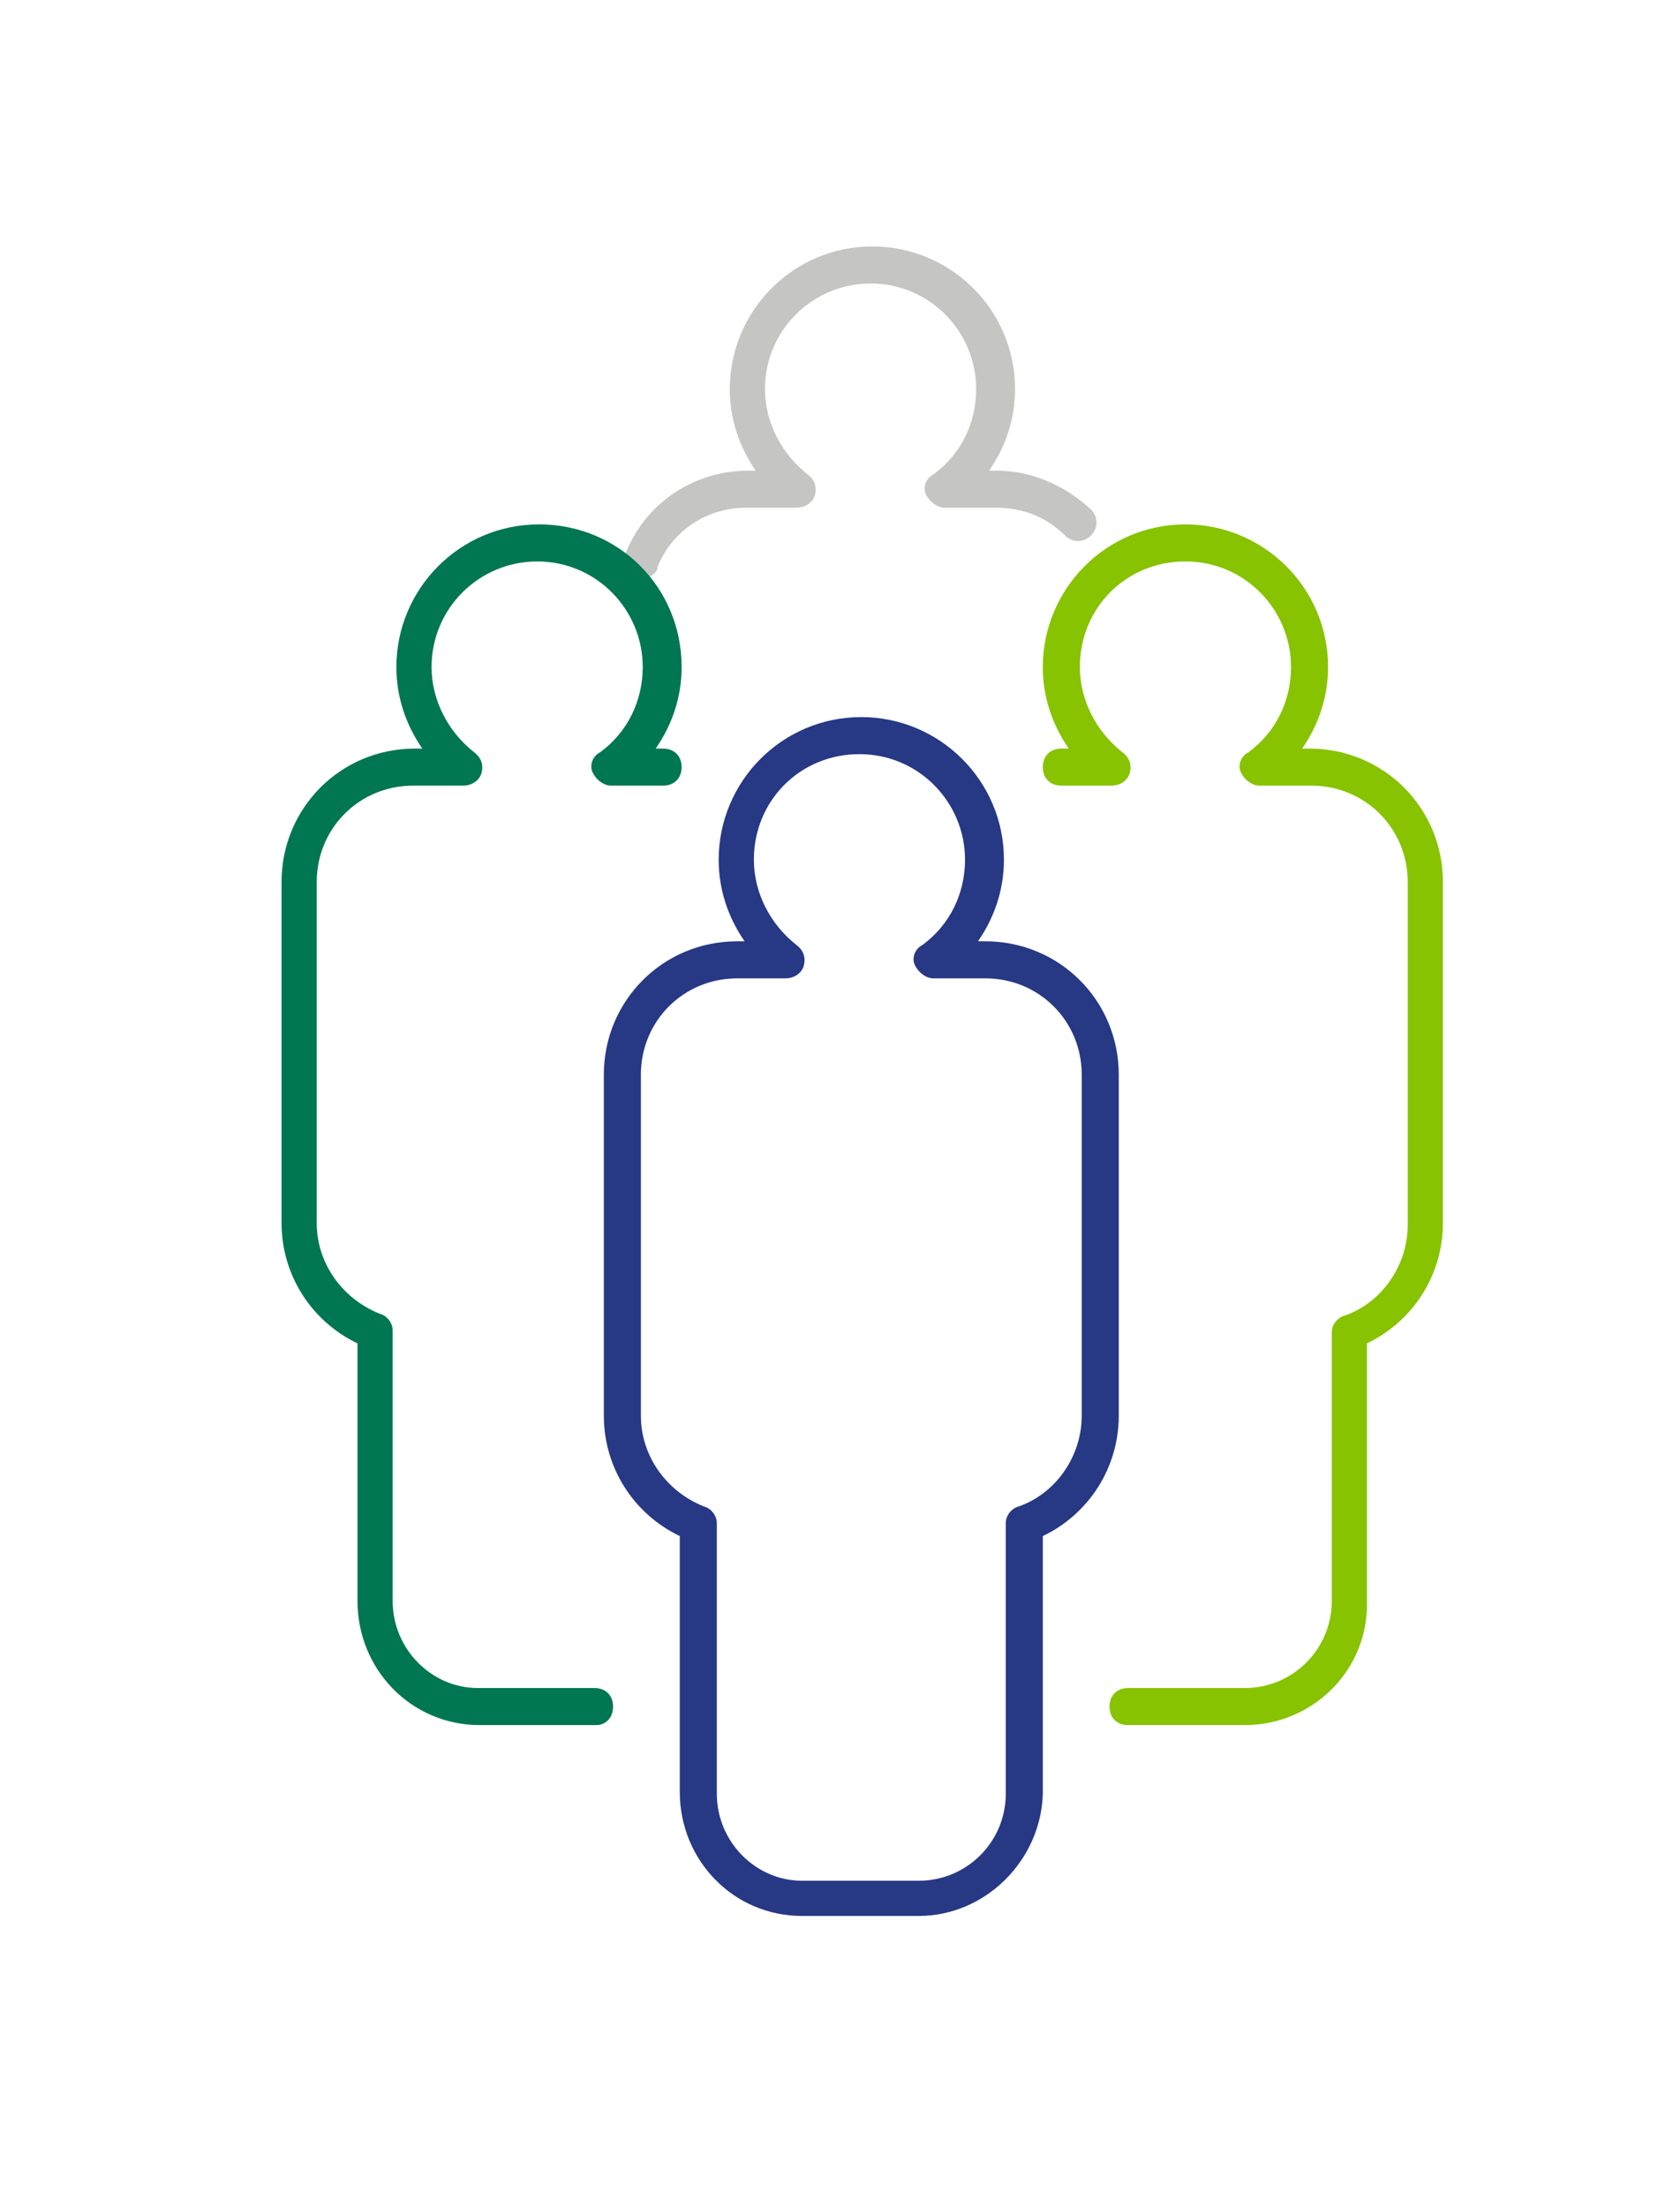 <?xml version="1.0" encoding="utf-8"?>
<!-- Generator: Adobe Illustrator 25.2.1, SVG Export Plug-In . SVG Version: 6.00 Build 0)  -->
<svg version="1.1" id="Layer_1" xmlns="http://www.w3.org/2000/svg" xmlns:xlink="http://www.w3.org/1999/xlink" x="0px" y="0px"
	 viewBox="0 0 90.7 119.1" style="enable-background:new 0 0 90.7 119.1;" xml:space="preserve">
<style type="text/css">
	.st0{fill:#273885;}
	.st1{fill:#C5C5C4;}
	.st2{fill:#007653;}
	.st3{fill:#87C300;}
</style>
<g>
	<path class="st0" d="M49.6,103.4h-6.3c-3.7,0-6.6-3-6.6-6.7V82.9c-2.5-1.2-4.1-3.7-4.1-6.5V58c0-4,3.2-7.2,7.2-7.2h0.4
		c-0.9-1.3-1.4-2.8-1.4-4.4c0-4.2,3.4-7.7,7.7-7.7c4.2,0,7.7,3.4,7.7,7.7c0,1.6-0.5,3.1-1.4,4.4h0.4c4,0,7.2,3.2,7.2,7.2v18.4
		c0,2.8-1.6,5.3-4.1,6.5v13.9C56.2,100.4,53.2,103.4,49.6,103.4z M39.8,52.8c-2.9,0-5.2,2.3-5.2,5.2v18.4c0,2.2,1.4,4.1,3.4,4.9
		c0.4,0.1,0.7,0.5,0.7,0.9v14.6c0,2.6,2.1,4.7,4.6,4.7h6.3c2.6,0,4.7-2.1,4.7-4.7V82.2c0-0.4,0.3-0.8,0.7-0.9c2-0.7,3.4-2.7,3.4-4.9
		V58c0-2.9-2.3-5.2-5.2-5.2h-2.8c-0.4,0-0.8-0.3-1-0.7s0-0.9,0.4-1.1c1.5-1.1,2.3-2.8,2.3-4.6c0-3.1-2.5-5.7-5.7-5.7
		s-5.7,2.5-5.7,5.7c0,1.8,0.9,3.5,2.3,4.6c0.4,0.3,0.5,0.7,0.4,1.1s-0.5,0.7-1,0.7H39.8z"/>
</g>
<g>
	<path class="st1" d="M34.7,31.2c-0.1,0-0.3,0-0.4-0.1c-0.5-0.2-0.7-0.8-0.5-1.3c1.1-2.7,3.7-4.4,6.6-4.4h0.4
		c-0.9-1.3-1.4-2.8-1.4-4.4c0-4.2,3.4-7.7,7.7-7.7c4.2,0,7.7,3.4,7.7,7.7c0,1.6-0.5,3.1-1.4,4.4h0.4c1.9,0,3.7,0.8,5.1,2.1
		c0.4,0.4,0.4,1,0,1.4c-0.4,0.4-1,0.4-1.4,0c-1-1-2.3-1.5-3.7-1.5H51c-0.4,0-0.8-0.3-1-0.7s0-0.9,0.4-1.1c1.5-1.1,2.3-2.8,2.3-4.6
		c0-3.1-2.5-5.7-5.7-5.7c-3.1,0-5.7,2.5-5.7,5.7c0,1.8,0.9,3.5,2.3,4.6c0.4,0.3,0.5,0.7,0.4,1.1s-0.5,0.7-1,0.7h-2.7
		c-2.1,0-4,1.2-4.8,3.2C35.5,30.9,35.1,31.2,34.7,31.2z"/>
</g>
<g>
	<path class="st2" d="M32.2,93.1h-6.3c-3.7,0-6.6-3-6.6-6.7V72.5c-2.5-1.2-4.1-3.7-4.1-6.5V47.6c0-4,3.2-7.2,7.2-7.2h0.4
		c-0.9-1.3-1.4-2.8-1.4-4.4c0-4.2,3.4-7.7,7.7-7.7s7.7,3.4,7.7,7.7c0,1.6-0.5,3.1-1.4,4.4h0.4c0.6,0,1,0.4,1,1s-0.4,1-1,1h-2.8
		c-0.4,0-0.8-0.3-1-0.7s0-0.9,0.4-1.1c1.5-1.1,2.3-2.8,2.3-4.6c0-3.1-2.5-5.7-5.7-5.7c-3.1,0-5.7,2.5-5.7,5.7c0,1.8,0.9,3.5,2.3,4.6
		c0.4,0.3,0.5,0.7,0.4,1.1s-0.5,0.7-1,0.7h-2.7c-2.9,0-5.2,2.3-5.2,5.2v18.4c0,2.2,1.4,4.1,3.4,4.9c0.4,0.1,0.7,0.5,0.7,0.9v14.6
		c0,2.6,2.1,4.7,4.6,4.7h6.3c0.6,0,1,0.4,1,1S32.7,93.1,32.2,93.1z"/>
</g>
<g>
	<path class="st3" d="M67.2,93.1h-6.3c-0.6,0-1-0.4-1-1s0.4-1,1-1h6.3c2.6,0,4.7-2.1,4.7-4.7V71.9c0-0.4,0.3-0.8,0.7-0.9
		c2-0.7,3.4-2.7,3.4-4.9V47.6c0-2.9-2.3-5.2-5.2-5.2h-2.8c-0.4,0-0.8-0.3-1-0.7s0-0.9,0.4-1.1c1.5-1.1,2.3-2.8,2.3-4.6
		c0-3.1-2.5-5.7-5.7-5.7s-5.7,2.5-5.7,5.7c0,1.8,0.9,3.5,2.3,4.6c0.4,0.3,0.5,0.7,0.4,1.1s-0.5,0.7-1,0.7h-2.7c-0.6,0-1-0.4-1-1
		s0.4-1,1-1h0.4c-0.9-1.3-1.4-2.8-1.4-4.4c0-4.2,3.4-7.7,7.7-7.7c4.2,0,7.7,3.4,7.7,7.7c0,1.6-0.5,3.1-1.4,4.4h0.4
		c4,0,7.2,3.2,7.2,7.2v18.4c0,2.8-1.6,5.3-4.1,6.5v13.9C73.9,90.1,70.9,93.1,67.2,93.1z"/>
</g>
</svg>
